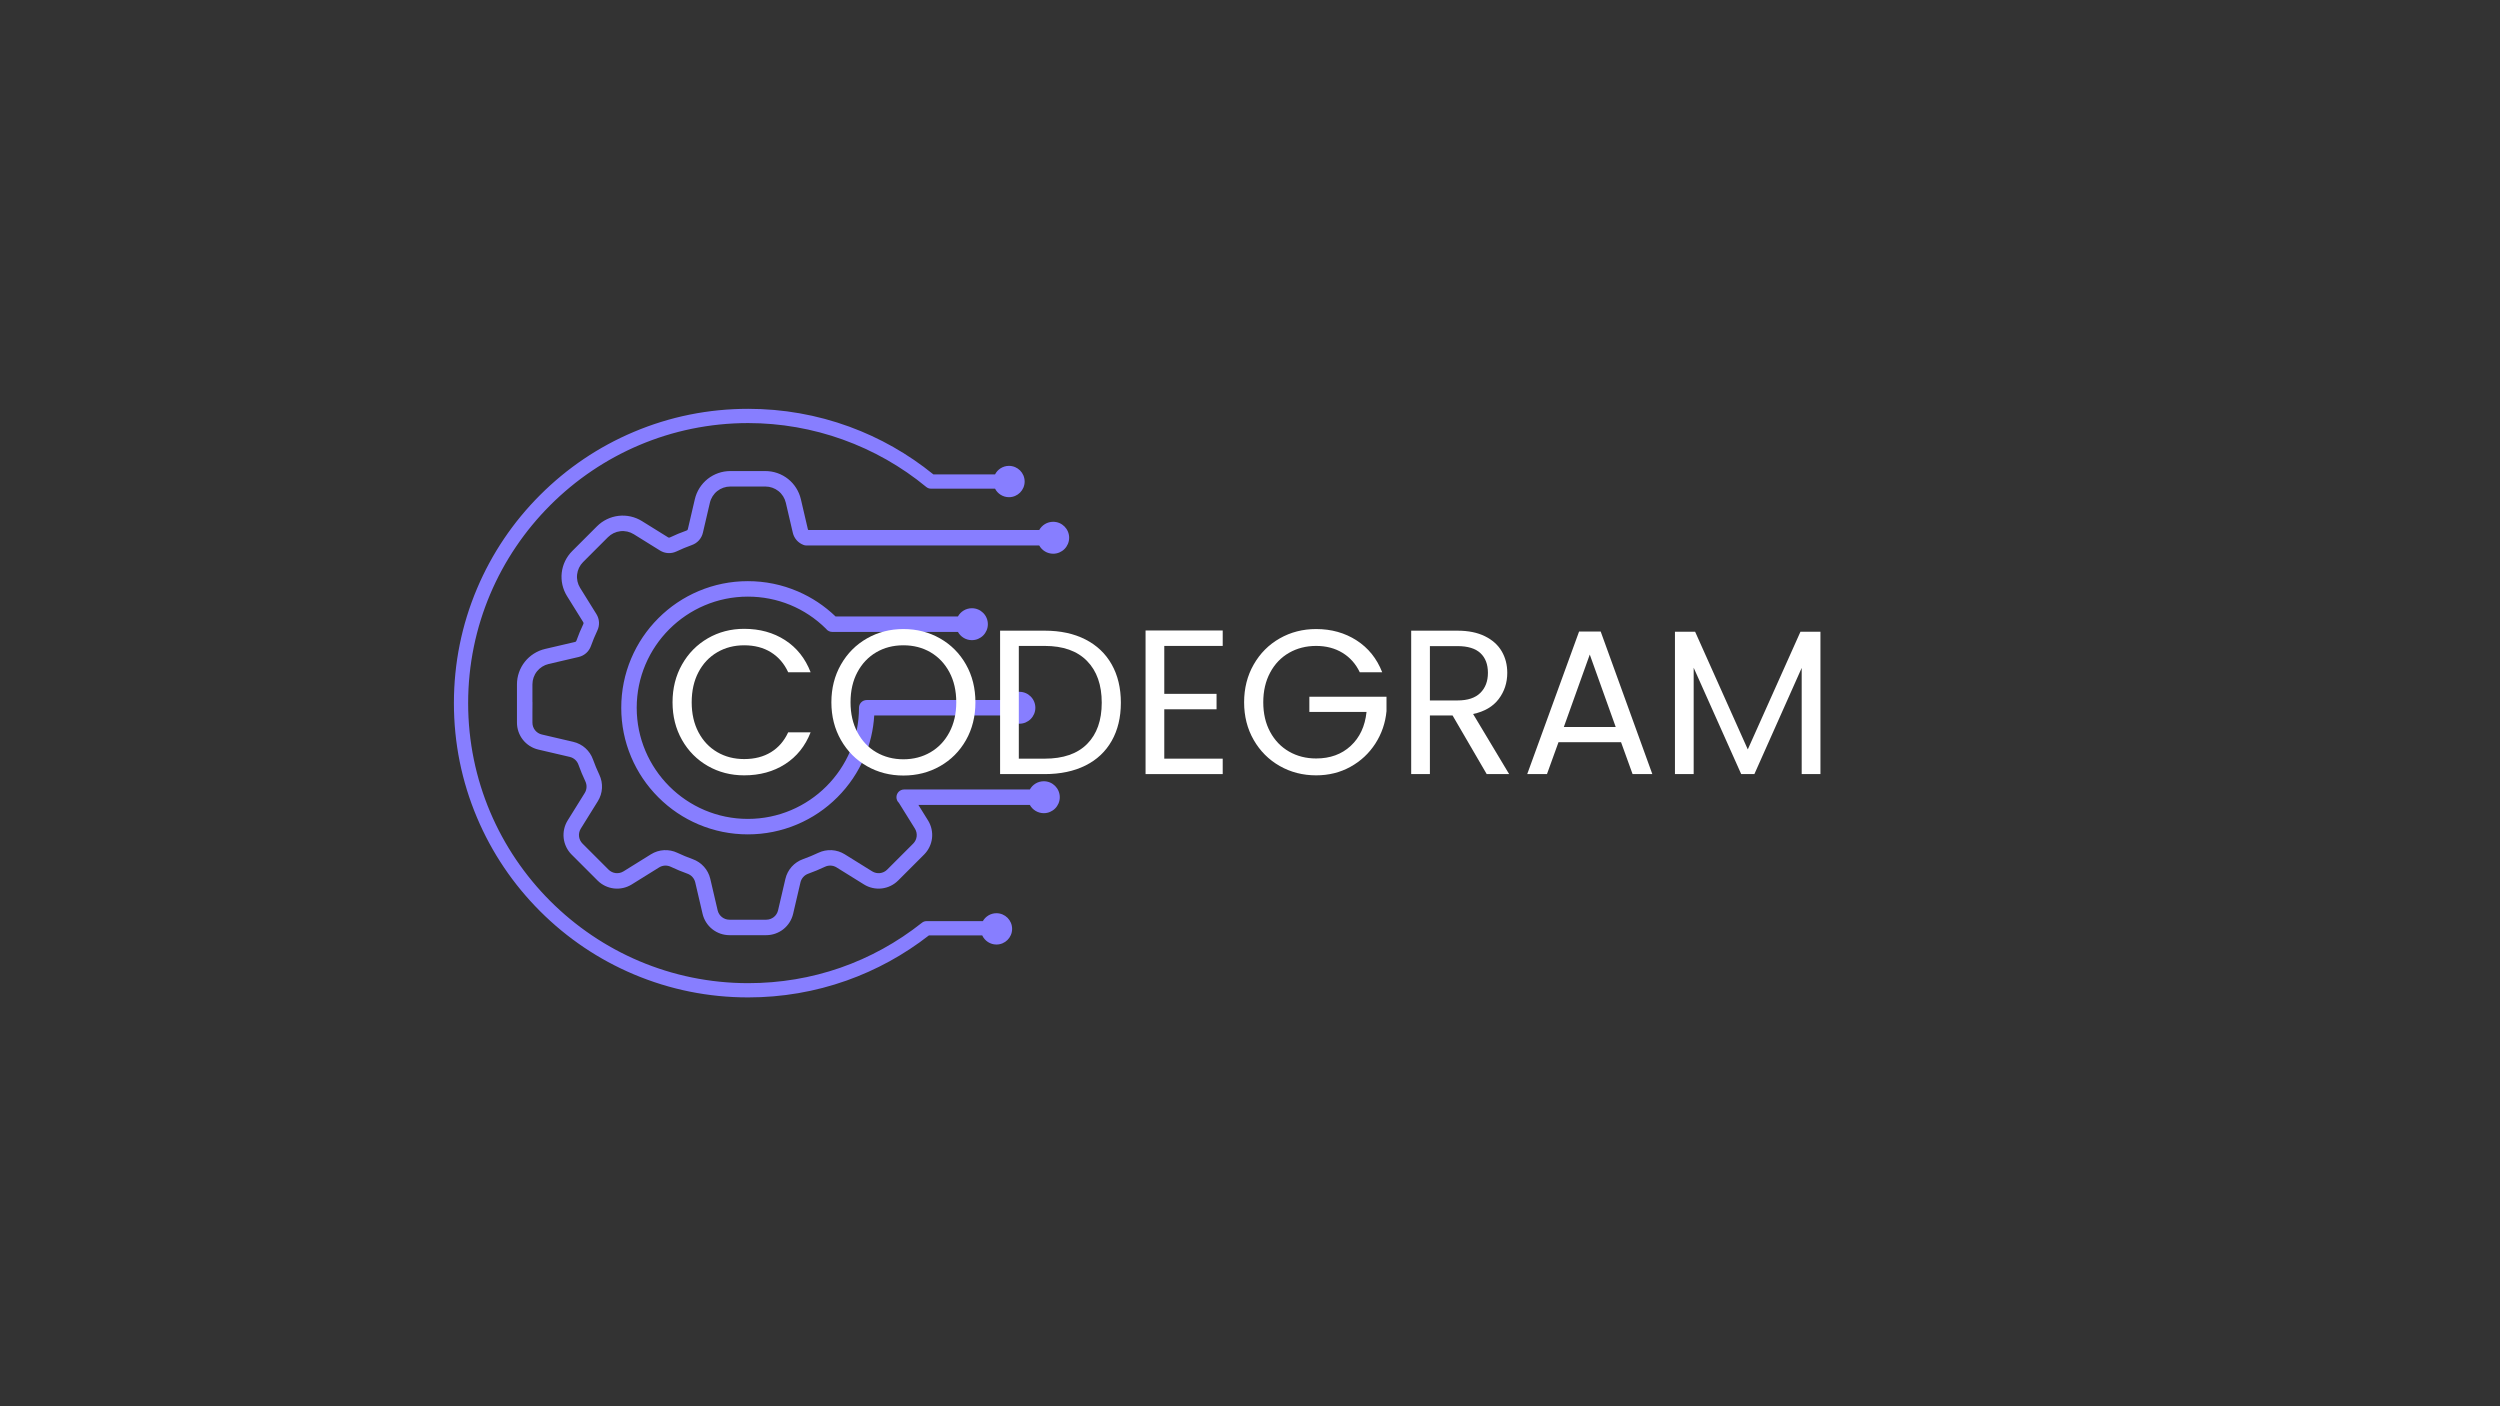<svg xmlns="http://www.w3.org/2000/svg" xmlns:xlink="http://www.w3.org/1999/xlink" width="1920" zoomAndPan="magnify" viewBox="0 0 1440 810" height="1080" preserveAspectRatio="xMidYMid meet" version="1.0"><rect x="0" y="0" width="1440" height="810" fill="#333333" stroke="none"/><defs><g/><clipPath id="63b657c13b"><path d="M 261.461 235.398 L 616 235.398 L 616 574.398 L 261.461 574.398 Z M 261.461 235.398 " clip-rule="nonzero"/></clipPath></defs><g clip-path="url(#63b657c13b)"><path fill="#877eff" d="M 430.961 243.691 C 468.344 243.691 504.781 256.773 533.562 280.527 C 534.297 281.129 535.219 281.465 536.176 281.465 L 573.145 281.465 C 574.637 284.383 577.672 286.379 581.176 286.379 C 586.156 286.379 590.195 282.34 590.195 277.359 C 590.195 272.379 586.156 268.34 581.176 268.34 C 577.672 268.34 574.637 270.34 573.145 273.258 L 537.637 273.258 C 523.066 261.441 506.793 252.199 489.242 245.773 C 470.602 238.945 450.992 235.484 430.961 235.484 C 408.078 235.484 385.875 239.965 364.977 248.809 C 344.789 257.348 326.66 269.57 311.094 285.133 C 295.531 300.699 283.309 318.828 274.77 339.012 C 265.93 359.914 261.449 382.113 261.449 404.996 C 261.449 427.879 265.93 450.078 274.77 470.98 C 283.309 491.164 295.531 509.293 311.094 524.859 C 326.66 540.426 344.789 552.648 364.977 561.184 C 385.875 570.027 408.078 574.508 430.961 574.508 C 450.406 574.508 469.477 571.242 487.641 564.801 C 504.742 558.73 520.691 549.984 535.055 538.793 L 565.762 538.793 C 567.191 541.895 570.324 544.051 573.961 544.051 C 578.941 544.051 582.98 540.012 582.98 535.031 C 582.98 530.051 578.941 526.012 573.961 526.012 C 570.598 526.012 567.664 527.852 566.113 530.582 L 533.633 530.582 C 532.711 530.582 531.809 530.895 531.086 531.473 C 502.344 554.258 467.723 566.301 430.961 566.301 C 342.016 566.301 269.652 493.941 269.652 404.996 C 269.652 316.055 342.016 243.691 430.961 243.691 Z M 606.637 318.941 C 611.715 318.941 615.832 314.82 615.832 309.746 C 615.832 304.668 611.715 300.551 606.637 300.551 C 603.176 300.551 600.164 302.465 598.594 305.289 L 465.57 305.289 C 465.457 305.168 465.375 305.02 465.336 304.848 L 461.293 287.52 C 460.219 282.934 457.602 278.797 453.914 275.871 C 450.223 272.945 445.602 271.332 440.891 271.332 L 420.633 271.332 C 415.926 271.332 411.301 272.945 407.609 275.871 C 403.922 278.797 401.301 282.934 400.23 287.52 L 396.188 304.848 C 396.113 305.18 395.879 305.434 395.551 305.551 C 392.254 306.727 388.984 308.082 385.828 309.582 C 385.508 309.734 385.16 309.719 384.875 309.539 L 369.758 300.145 C 365.758 297.656 360.98 296.582 356.301 297.125 C 351.625 297.664 347.215 299.793 343.887 303.121 L 329.562 317.445 C 326.23 320.773 324.102 325.184 323.562 329.863 C 323.023 334.543 324.098 339.32 326.582 343.32 L 335.98 358.43 C 336.156 358.723 336.172 359.07 336.02 359.395 C 334.52 362.547 333.164 365.816 331.988 369.113 C 331.871 369.441 331.617 369.676 331.289 369.75 L 313.961 373.793 C 309.375 374.863 305.238 377.484 302.309 381.172 C 299.383 384.859 297.77 389.484 297.77 394.195 L 297.77 416.254 C 297.77 419.832 298.996 423.344 301.219 426.145 C 303.441 428.945 306.582 430.938 310.066 431.75 L 328.172 435.973 C 330.5 436.516 332.375 438.191 333.18 440.457 C 334.344 443.711 335.68 446.941 337.16 450.059 C 338.195 452.234 338.059 454.746 336.797 456.781 L 326.977 472.574 C 325.086 475.613 324.273 479.242 324.684 482.793 C 325.094 486.348 326.711 489.699 329.238 492.223 L 344.207 507.195 C 346.738 509.723 350.086 511.34 353.637 511.75 C 357.191 512.16 360.82 511.344 363.855 509.457 L 379.652 499.637 C 381.684 498.371 384.199 498.234 386.375 499.273 C 389.492 500.75 392.719 502.09 395.977 503.254 C 398.242 504.059 399.914 505.93 400.457 508.258 L 404.684 526.367 C 405.496 529.852 407.488 532.992 410.289 535.215 C 413.09 537.434 416.602 538.66 420.176 538.66 L 441.348 538.66 C 444.922 538.66 448.434 537.434 451.238 535.215 C 454.035 532.992 456.027 529.852 456.84 526.367 L 461.066 508.258 C 461.609 505.93 463.285 504.059 465.551 503.254 C 468.805 502.09 472.031 500.75 475.148 499.273 C 477.328 498.234 479.84 498.371 481.871 499.637 L 497.672 509.457 C 500.703 511.344 504.336 512.16 507.887 511.75 C 511.438 511.34 514.785 509.723 517.316 507.195 L 532.285 492.223 C 534.812 489.699 536.434 486.348 536.844 482.793 C 537.25 479.242 536.438 475.613 534.547 472.574 L 529 463.648 L 593.195 463.648 C 594.762 466.477 597.777 468.391 601.238 468.391 C 606.316 468.391 610.434 464.273 610.434 459.195 C 610.434 454.117 606.316 450 601.238 450 C 597.777 450 594.762 451.914 593.195 454.738 L 520.805 454.738 C 518.344 454.738 516.348 456.734 516.348 459.195 C 516.348 460.477 516.891 461.633 517.762 462.445 L 526.984 477.277 C 528.707 480.059 528.301 483.613 525.988 485.922 L 511.016 500.895 C 508.703 503.207 505.148 503.617 502.371 501.891 L 486.574 492.07 C 481.957 489.199 476.254 488.887 471.324 491.227 C 468.48 492.578 465.531 493.797 462.555 494.859 C 457.426 496.691 453.621 500.941 452.387 506.234 L 448.164 524.344 C 447.422 527.527 444.617 529.75 441.348 529.75 L 420.176 529.75 C 416.906 529.75 414.102 527.527 413.359 524.344 L 409.133 506.234 C 407.898 500.941 404.098 496.691 398.969 494.859 C 395.996 493.797 393.043 492.578 390.199 491.227 C 385.27 488.887 379.566 489.199 374.949 492.07 L 359.152 501.891 C 356.375 503.617 352.82 503.207 350.508 500.895 L 335.535 485.922 C 333.223 483.613 332.816 480.059 334.543 477.277 L 344.363 461.484 C 347.234 456.863 347.551 451.164 345.207 446.23 C 343.855 443.387 342.633 440.438 341.57 437.465 C 339.742 432.332 335.492 428.531 330.199 427.297 L 312.09 423.07 C 308.906 422.332 306.68 419.527 306.68 416.254 L 306.68 410.125 L 306.715 404.59 C 306.691 404.5 306.68 404.414 306.68 404.324 L 306.68 394.195 C 306.68 391.488 307.605 388.828 309.289 386.711 C 310.973 384.59 313.348 383.086 315.984 382.469 L 333.309 378.426 C 336.602 377.656 339.242 375.297 340.379 372.105 C 341.453 369.09 342.695 366.098 344.066 363.215 C 345.523 360.145 345.328 356.602 343.543 353.73 L 334.148 338.613 C 332.719 336.316 332.102 333.57 332.414 330.879 C 332.723 328.195 333.945 325.66 335.859 323.746 L 350.188 309.422 C 352.098 307.508 354.633 306.285 357.32 305.973 C 360.008 305.66 362.754 306.281 365.055 307.711 L 380.172 317.105 C 383.039 318.891 386.586 319.086 389.652 317.625 C 392.535 316.258 395.527 315.016 398.539 313.941 C 401.734 312.805 404.098 310.16 404.863 306.871 L 408.906 289.543 C 409.523 286.91 411.031 284.531 413.148 282.852 C 415.27 281.168 417.926 280.242 420.633 280.242 L 440.891 280.242 C 443.598 280.242 446.254 281.168 448.375 282.852 C 450.492 284.531 452 286.906 452.617 289.543 L 456.66 306.871 C 457.418 310.117 459.73 312.734 462.855 313.895 C 463.355 314.09 463.906 314.199 464.473 314.199 L 598.594 314.199 C 600.164 317.023 603.176 318.941 606.637 318.941 Z M 366.746 407.672 C 366.746 442.969 395.465 471.688 430.762 471.688 C 466.062 471.688 494.777 442.969 494.777 407.672 C 494.777 405.215 496.773 403.219 499.23 403.219 L 579.129 403.219 C 580.699 400.391 583.711 398.48 587.172 398.48 C 592.25 398.48 596.367 402.594 596.367 407.672 C 596.367 412.75 592.25 416.867 587.172 416.867 C 583.711 416.867 580.699 414.953 579.129 412.125 L 503.555 412.125 C 503.059 420.398 501.18 428.426 497.953 436.059 C 494.281 444.742 489.02 452.539 482.324 459.234 C 475.633 465.934 467.832 471.191 459.148 474.863 C 450.156 478.668 440.605 480.598 430.762 480.598 C 420.918 480.598 411.371 478.668 402.375 474.863 C 393.691 471.191 385.891 465.934 379.195 459.234 C 372.5 452.539 367.242 444.742 363.57 436.059 C 359.766 427.062 357.84 417.516 357.84 407.672 C 357.84 397.828 359.766 388.277 363.57 379.285 C 367.242 370.602 372.5 362.805 379.195 356.109 C 385.891 349.41 393.691 344.156 402.375 340.477 C 411.371 336.676 420.918 334.746 430.762 334.746 C 440.758 334.746 450.445 336.734 459.555 340.652 C 467.641 344.133 474.934 348.98 481.277 355.078 L 551.77 355.078 C 553.336 352.254 556.352 350.34 559.812 350.34 C 564.891 350.34 569.008 354.457 569.008 359.535 C 569.008 364.613 564.891 368.73 559.812 368.73 C 556.352 368.73 553.336 366.812 551.77 363.988 L 479.375 363.988 C 477.895 363.988 476.586 363.266 475.777 362.16 C 463.715 350.215 447.773 343.656 430.762 343.656 C 395.465 343.656 366.746 372.375 366.746 407.672 " fill-opacity="1" fill-rule="nonzero"/></g><g fill="#ffffff" fill-opacity="1"><g transform="translate(382.289, 445.879)"><g><path d="M 5.094 -41.359 C 5.094 -49.422 6.91 -56.672 10.547 -63.109 C 14.18 -69.547 19.141 -74.582 25.422 -78.219 C 31.703 -81.852 38.676 -83.672 46.344 -83.672 C 55.344 -83.672 63.203 -81.5 69.922 -77.156 C 76.641 -72.812 81.539 -66.648 84.625 -58.672 L 71.703 -58.672 C 69.41 -63.641 66.109 -67.469 61.797 -70.156 C 57.492 -72.844 52.344 -74.188 46.344 -74.188 C 40.57 -74.188 35.395 -72.844 30.812 -70.156 C 26.227 -67.469 22.633 -63.656 20.031 -58.719 C 17.426 -53.781 16.125 -47.992 16.125 -41.359 C 16.125 -34.805 17.426 -29.055 20.031 -24.109 C 22.633 -19.172 26.227 -15.359 30.812 -12.672 C 35.395 -9.992 40.57 -8.656 46.344 -8.656 C 52.344 -8.656 57.492 -9.977 61.797 -12.625 C 66.109 -15.27 69.41 -19.082 71.703 -24.062 L 84.625 -24.062 C 81.539 -16.156 76.641 -10.047 69.922 -5.734 C 63.203 -1.43 55.344 0.719 46.344 0.719 C 38.676 0.719 31.703 -1.078 25.422 -4.672 C 19.141 -8.273 14.18 -13.273 10.547 -19.672 C 6.91 -26.066 5.094 -33.297 5.094 -41.359 Z M 5.094 -41.359 "/></g></g></g><g fill="#ffffff" fill-opacity="1"><g transform="translate(473.78, 445.879)"><g><path d="M 46.578 0.828 C 38.91 0.828 31.914 -0.969 25.594 -4.562 C 19.281 -8.156 14.285 -13.172 10.609 -19.609 C 6.93 -26.047 5.094 -33.297 5.094 -41.359 C 5.094 -49.422 6.93 -56.672 10.609 -63.109 C 14.285 -69.547 19.281 -74.562 25.594 -78.156 C 31.914 -81.75 38.91 -83.547 46.578 -83.547 C 54.316 -83.547 61.348 -81.75 67.672 -78.156 C 73.992 -74.562 78.973 -69.562 82.609 -63.156 C 86.242 -56.758 88.062 -49.492 88.062 -41.359 C 88.062 -33.223 86.242 -25.953 82.609 -19.547 C 78.973 -13.148 73.992 -8.156 67.672 -4.562 C 61.348 -0.969 54.316 0.828 46.578 0.828 Z M 46.578 -8.531 C 52.348 -8.531 57.539 -9.875 62.156 -12.562 C 66.781 -15.25 70.414 -19.082 73.062 -24.062 C 75.707 -29.039 77.031 -34.805 77.031 -41.359 C 77.031 -47.992 75.707 -53.781 73.062 -58.719 C 70.414 -63.656 66.801 -67.469 62.219 -70.156 C 57.633 -72.844 52.422 -74.188 46.578 -74.188 C 40.734 -74.188 35.52 -72.844 30.938 -70.156 C 26.352 -67.469 22.738 -63.656 20.094 -58.719 C 17.445 -53.781 16.125 -47.992 16.125 -41.359 C 16.125 -34.805 17.445 -29.039 20.094 -24.062 C 22.738 -19.082 26.367 -15.25 30.984 -12.562 C 35.609 -9.875 40.805 -8.531 46.578 -8.531 Z M 46.578 -8.531 "/></g></g></g><g fill="#ffffff" fill-opacity="1"><g transform="translate(566.93, 445.879)"><g><path d="M 34.844 -82.609 C 43.852 -82.609 51.656 -80.926 58.25 -77.562 C 64.844 -74.207 69.895 -69.41 73.406 -63.172 C 76.926 -56.93 78.688 -49.582 78.688 -41.125 C 78.688 -32.664 76.926 -25.336 73.406 -19.141 C 69.895 -12.941 64.844 -8.203 58.25 -4.922 C 51.656 -1.641 43.852 0 34.844 0 L 9.125 0 L 9.125 -82.609 Z M 34.844 -8.891 C 45.508 -8.891 53.645 -11.711 59.25 -17.359 C 64.863 -23.016 67.672 -30.938 67.672 -41.125 C 67.672 -51.395 64.844 -59.41 59.188 -65.172 C 53.539 -70.941 45.426 -73.828 34.844 -73.828 L 19.906 -73.828 L 19.906 -8.891 Z M 34.844 -8.891 "/></g></g></g><g fill="#ffffff" fill-opacity="1"><g transform="translate(650.718, 445.879)"><g><path d="M 19.906 -73.828 L 19.906 -46.219 L 50.016 -46.219 L 50.016 -37.328 L 19.906 -37.328 L 19.906 -8.891 L 53.562 -8.891 L 53.562 0 L 9.125 0 L 9.125 -82.719 L 53.562 -82.719 L 53.562 -73.828 Z M 19.906 -73.828 "/></g></g></g><g fill="#ffffff" fill-opacity="1"><g transform="translate(711.515, 445.879)"><g><path d="M 71.703 -58.672 C 69.41 -63.484 66.094 -67.211 61.75 -69.859 C 57.406 -72.504 52.348 -73.828 46.578 -73.828 C 40.805 -73.828 35.609 -72.504 30.984 -69.859 C 26.367 -67.211 22.738 -63.422 20.094 -58.484 C 17.445 -53.547 16.125 -47.836 16.125 -41.359 C 16.125 -34.879 17.445 -29.191 20.094 -24.297 C 22.738 -19.398 26.367 -15.625 30.984 -12.969 C 35.609 -10.32 40.805 -9 46.578 -9 C 54.641 -9 61.273 -11.41 66.484 -16.234 C 71.703 -21.055 74.742 -27.578 75.609 -35.797 L 42.672 -35.797 L 42.672 -44.562 L 87.109 -44.562 L 87.109 -36.266 C 86.473 -29.473 84.336 -23.25 80.703 -17.594 C 77.066 -11.945 72.285 -7.484 66.359 -4.203 C 60.441 -0.922 53.848 0.719 46.578 0.719 C 38.91 0.719 31.914 -1.078 25.594 -4.672 C 19.281 -8.273 14.285 -13.273 10.609 -19.672 C 6.93 -26.066 5.094 -33.297 5.094 -41.359 C 5.094 -49.422 6.93 -56.672 10.609 -63.109 C 14.285 -69.547 19.281 -74.562 25.594 -78.156 C 31.914 -81.75 38.91 -83.547 46.578 -83.547 C 55.348 -83.547 63.109 -81.375 69.859 -77.031 C 76.617 -72.688 81.539 -66.566 84.625 -58.672 Z M 71.703 -58.672 "/></g></g></g><g fill="#ffffff" fill-opacity="1"><g transform="translate(803.717, 445.879)"><g><path d="M 52.625 0 L 32.953 -33.781 L 19.906 -33.781 L 19.906 0 L 9.125 0 L 9.125 -82.609 L 35.797 -82.609 C 42.035 -82.609 47.305 -81.539 51.609 -79.406 C 55.922 -77.27 59.141 -74.383 61.266 -70.75 C 63.398 -67.113 64.469 -62.969 64.469 -58.312 C 64.469 -52.625 62.828 -47.602 59.547 -43.25 C 56.273 -38.906 51.359 -36.023 44.797 -34.609 L 65.547 0 Z M 19.906 -42.422 L 35.797 -42.422 C 41.641 -42.422 46.02 -43.863 48.938 -46.75 C 51.863 -49.633 53.328 -53.488 53.328 -58.312 C 53.328 -63.207 51.883 -67 49 -69.688 C 46.125 -72.375 41.723 -73.719 35.797 -73.719 L 19.906 -73.719 Z M 19.906 -42.422 "/></g></g></g><g fill="#ffffff" fill-opacity="1"><g transform="translate(875.772, 445.879)"><g><path d="M 57.953 -18.375 L 21.922 -18.375 L 15.281 0 L 3.906 0 L 33.781 -82.125 L 46.219 -82.125 L 75.969 0 L 64.594 0 Z M 54.875 -27.141 L 39.938 -68.859 L 25 -27.141 Z M 54.875 -27.141 "/></g></g></g><g fill="#ffffff" fill-opacity="1"><g transform="translate(955.649, 445.879)"><g><path d="M 92.922 -82.016 L 92.922 0 L 82.125 0 L 82.125 -61.156 L 54.875 0 L 47.281 0 L 19.906 -61.266 L 19.906 0 L 9.125 0 L 9.125 -82.016 L 20.734 -82.016 L 51.078 -14.219 L 81.422 -82.016 Z M 92.922 -82.016 "/></g></g></g></svg>